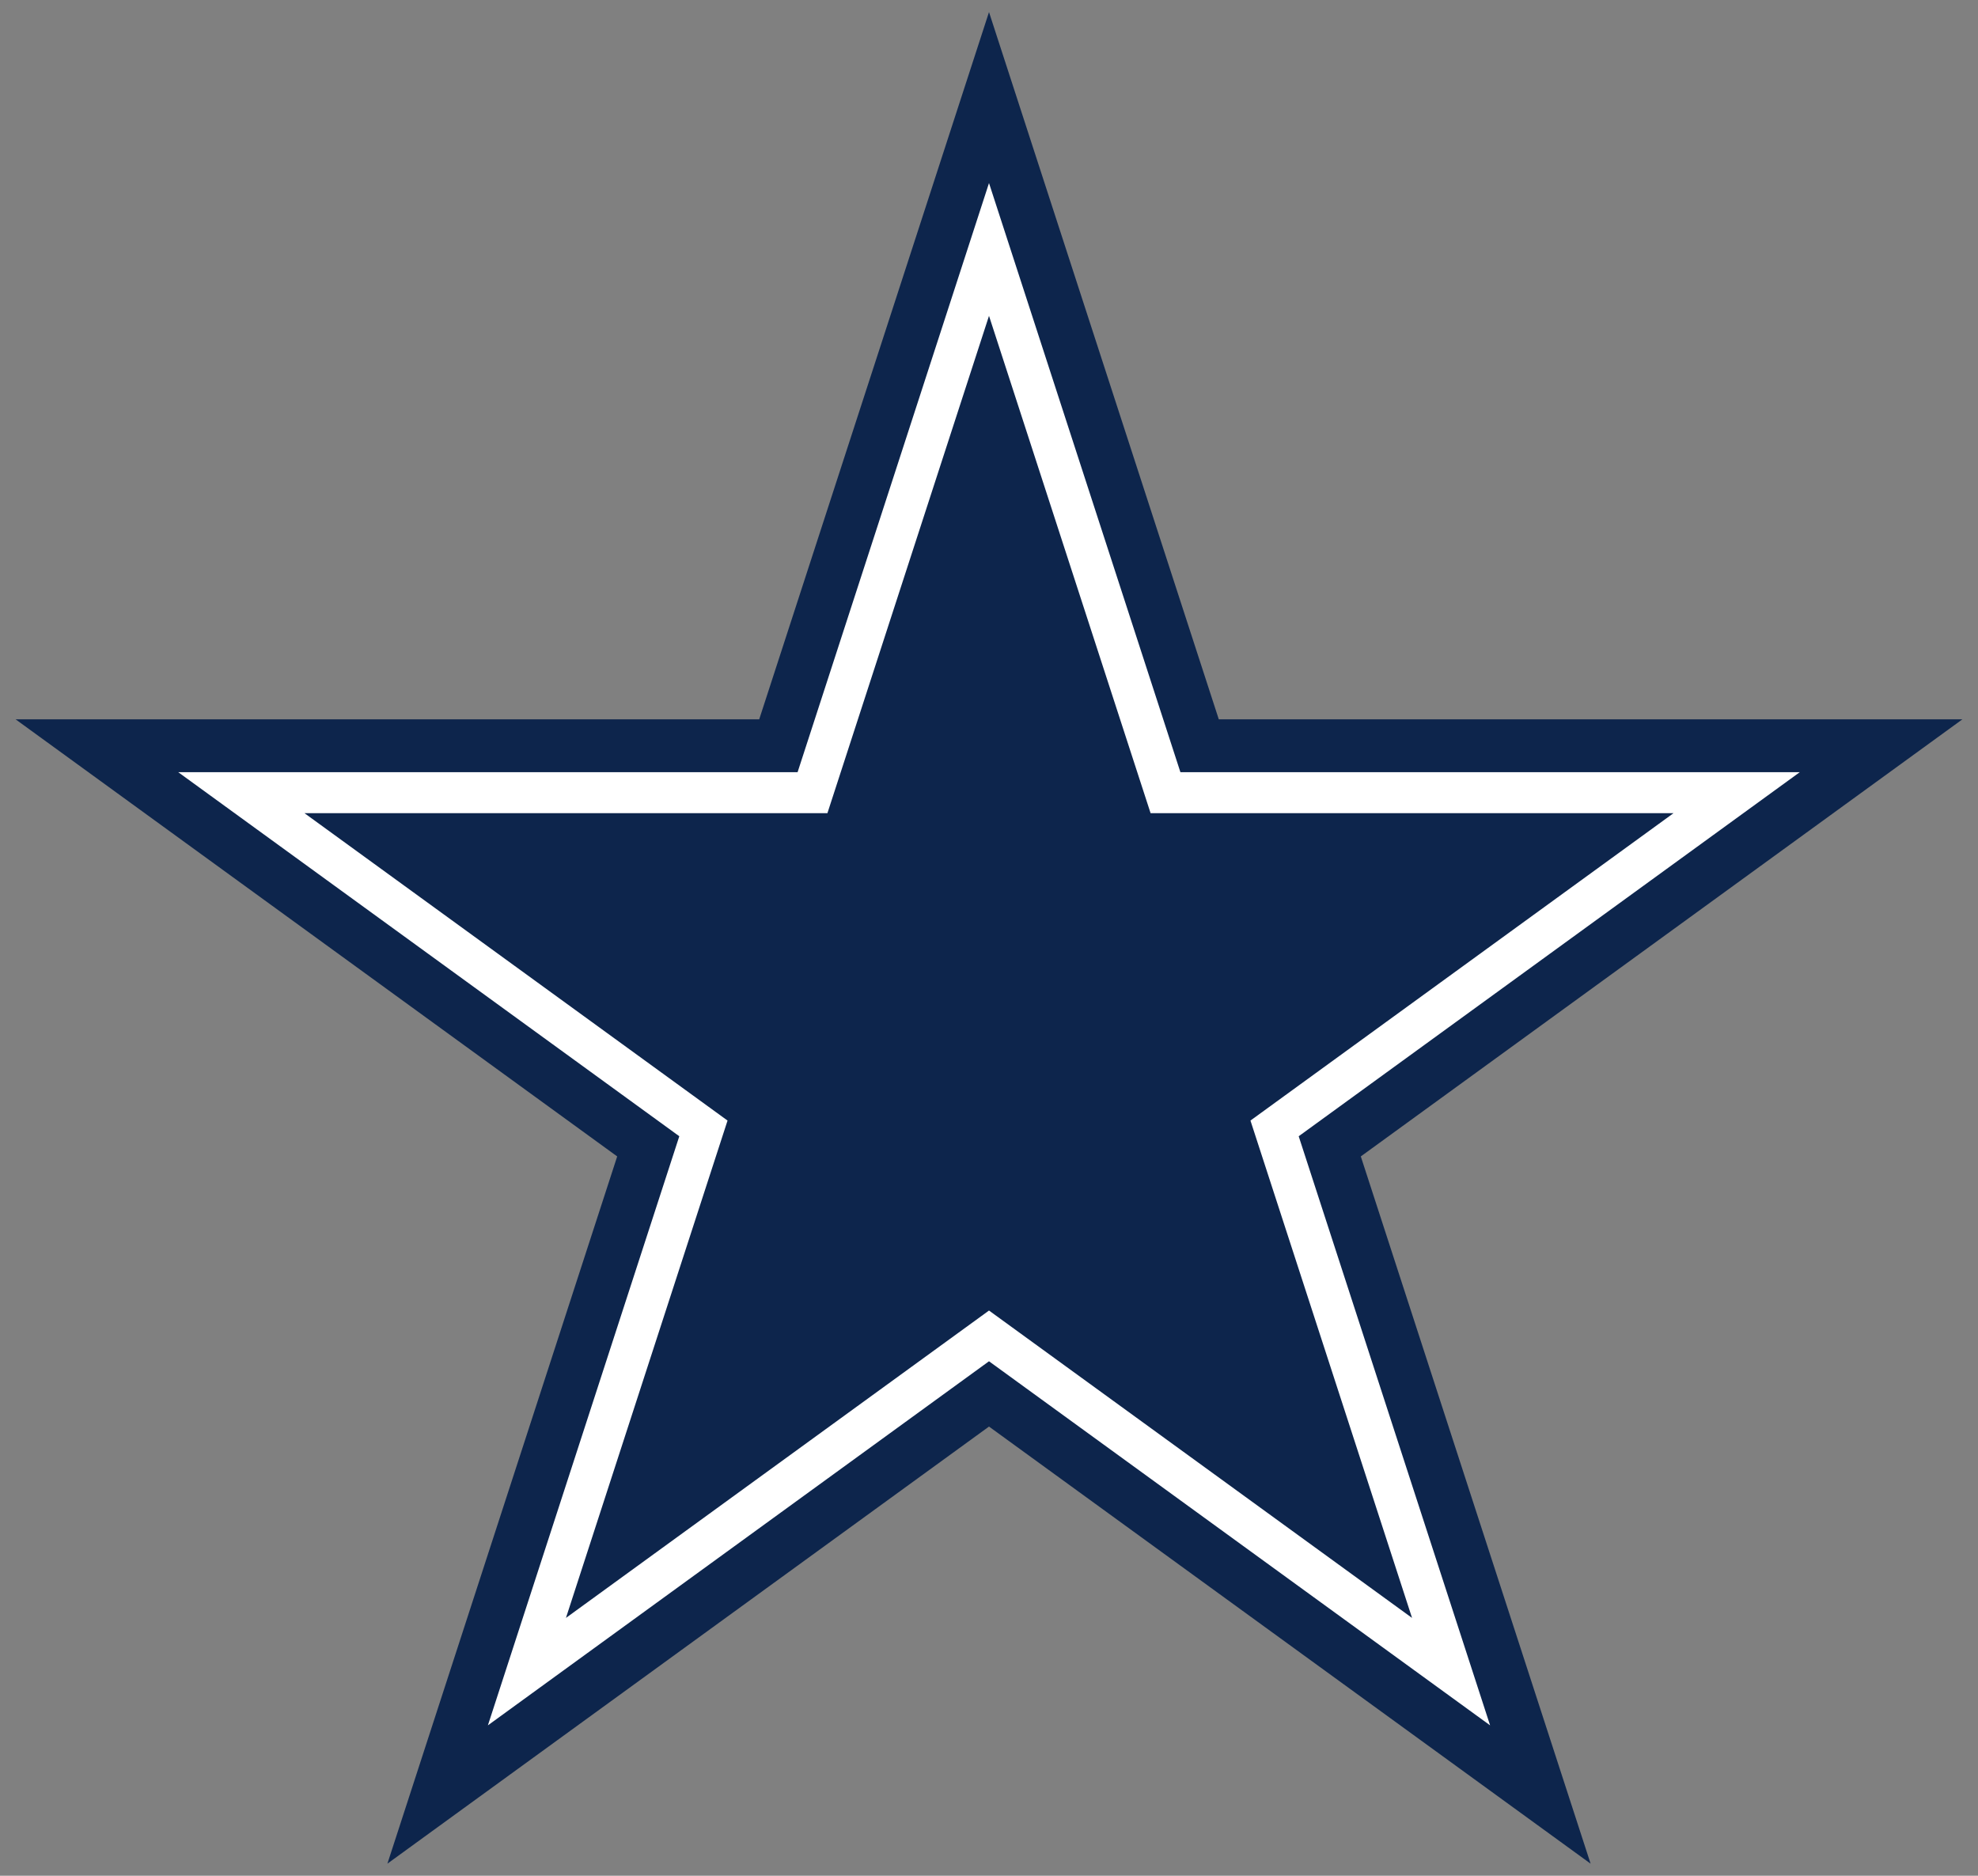 <?xml version="1.0" encoding="UTF-8" standalone="no"?>
<!-- Created with Inkscape (http://www.inkscape.org/) -->

<svg
   xmlns:dc="http://purl.org/dc/elements/1.1/"
   xmlns:cc="http://creativecommons.org/ns#"
   xmlns:rdf="http://www.w3.org/1999/02/22-rdf-syntax-ns#"
   xmlns:svg="http://www.w3.org/2000/svg"
   xmlns="http://www.w3.org/2000/svg"
   xmlns:sodipodi="http://sodipodi.sourceforge.net/DTD/sodipodi-0.dtd"
   xmlns:inkscape="http://www.inkscape.org/namespaces/inkscape"
   width="290"
   height="275"
   viewBox="0 0 290 275"
   id="svg2"
   version="1.1"
   inkscape:version="0.91 r13725">
  <rect x="0" y="0" width="290" height="275" fill="#808080" stroke="none"/>
  <defs
     id="defs4">
    <clipPath
       id="clipPath4150"
       clipPathUnits="userSpaceOnUse">
      <path
         inkscape:connector-curvature="0"
         id="path4152"
         d="m 0,595.28 841.89,0 L 841.89,0 0,0 0,595.28 Z" />
    </clipPath>
  </defs>
  <sodipodi:namedview
     id="base"
     pagecolor="#ffffff"
     bordercolor="#666666"
     borderopacity="1.0"
     inkscape:pageopacity="0.0"
     inkscape:pageshadow="2"
     inkscape:zoom="0.98994949"
     inkscape:cx="524.66357"
     inkscape:cy="124.08988"
     inkscape:document-units="px"
     inkscape:current-layer="layer1"
     showgrid="false"
     units="px"
     inkscape:window-width="1920"
     inkscape:window-height="1053"
     inkscape:window-x="0"
     inkscape:window-y="0"
     inkscape:window-maximized="1" />
  <g
     inkscape:label="Capa 1"
     inkscape:groupmode="layer"
     id="layer1"
     transform="translate(0,-777.362)">
    <g
       transform="matrix(1.25,0,0,-1.25,-381.181,1286.912)"
       inkscape:label="Dallas_Cowboys"
       id="g5214">
      <g
         transform="translate(420.945,406.223)"
         id="g5216">
        <path
           inkscape:connector-curvature="0"
           id="path5218"
           style="fill:#0d254c;fill-opacity:1;fill-rule:nonzero;stroke:none"
           d="m 0,0 70.561,-217.165 -184.732,134.215 228.341,0 L -70.562,-217.165 0,0 Z" />
      </g>
      <g
         transform="translate(420.945,386.17)"
         id="g5220">
        <path
           inkscape:connector-curvature="0"
           id="path5222"
           style="fill:#ffffff;fill-opacity:1;fill-rule:nonzero;stroke:none"
           d="M 0,0 58.773,-180.89 -95.1,-69.094 l 190.199,0 L -58.775,-180.89 0,0 Z" />
      </g>
      <g
         transform="translate(420.945,370.595)"
         id="g5224">
        <path
           inkscape:connector-curvature="0"
           id="path5226"
           style="fill:#0d254c;fill-opacity:1;fill-rule:nonzero;stroke:none"
           d="m 0,0 49.619,-152.714 -129.905,94.383 160.571,0 L -49.62,-152.714 0,0 Z" />
      </g>
    </g>
  </g>
</svg>
